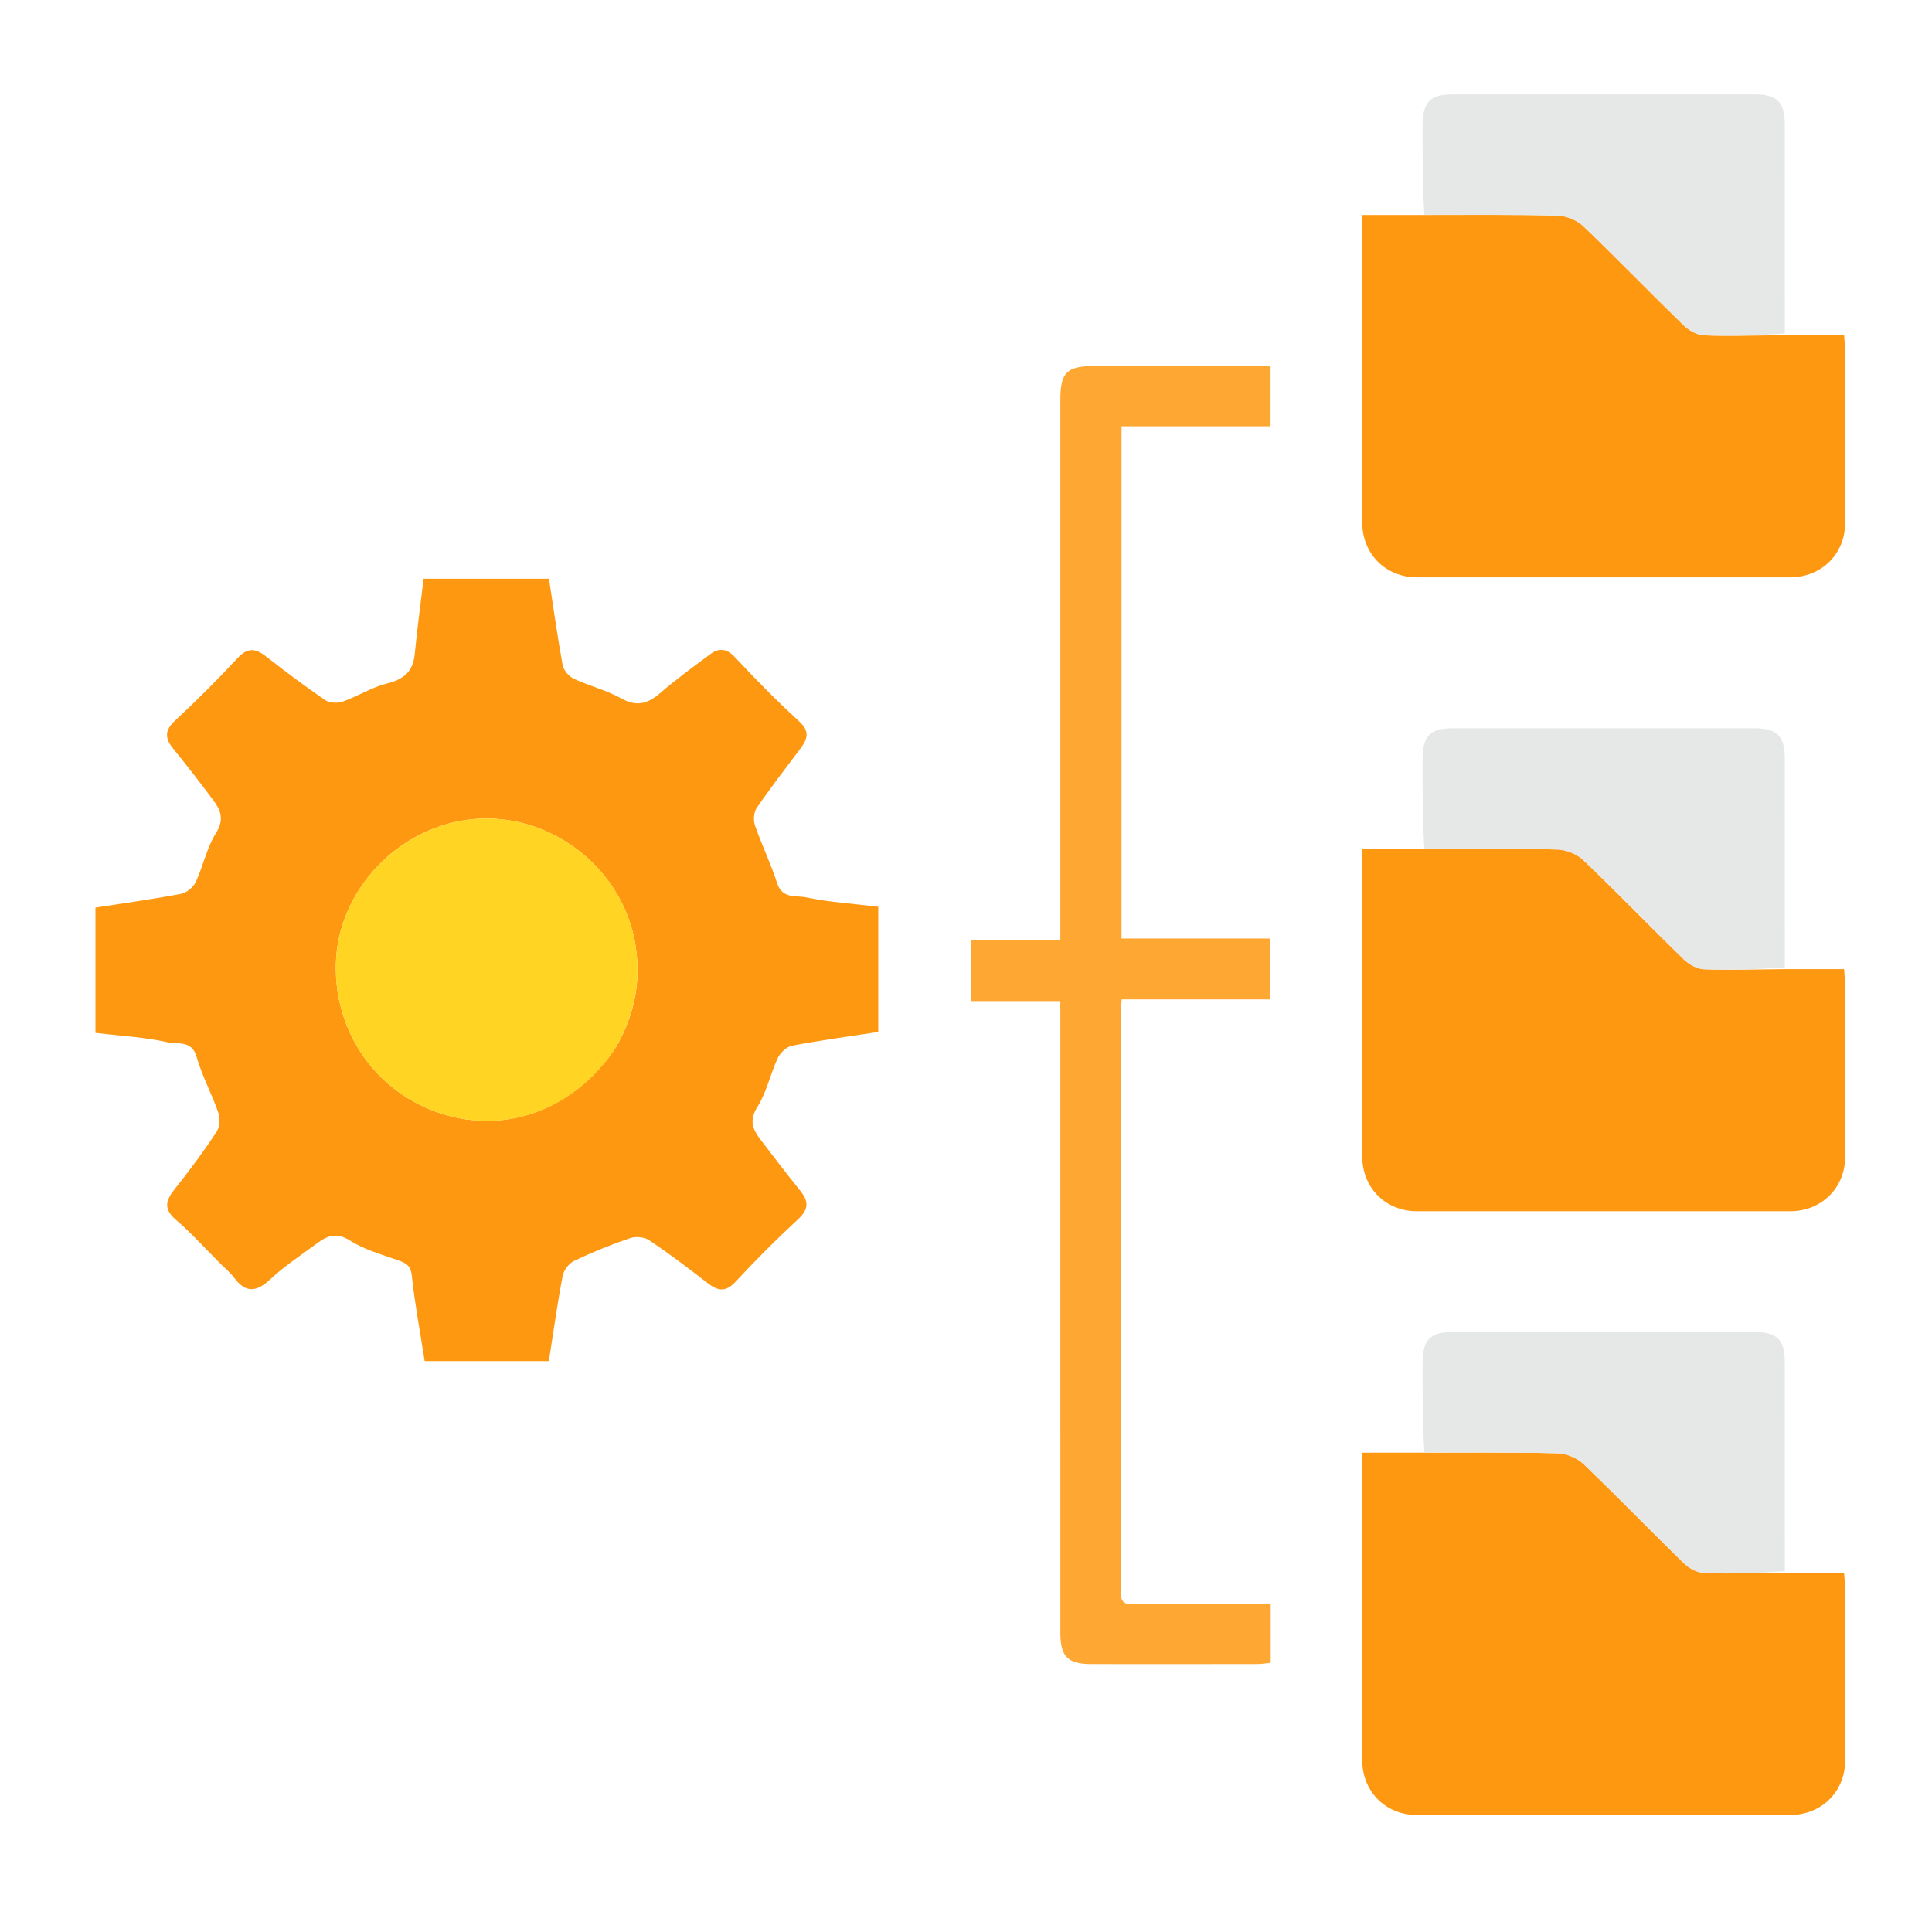 <svg version="1.1" id="Layer_1" xmlns="http://www.w3.org/2000/svg" xmlns:xlink="http://www.w3.org/1999/xlink" x="0px" y="0px"
	 width="100%" viewBox="0 0 512 512" enable-background="new 0 0 512 512" xml:space="preserve">
<path fill="#000000" opacity="0" stroke="none" 
	d="
M281,513 
	C187.356,513 94.212,513 1.034,513 
	C1.034,342.398 1.034,171.795 1.034,1.097 
	C171.561,1.097 342.121,1.097 512.841,1.097 
	C512.841,171.667 512.841,342.333 512.841,513 
	C435.795,513 358.648,513 281,513 
M376.074,384.977 
	C371.144,384.977 366.215,384.977 361,384.977 
	C361,387.075 361,388.547 361,390.018 
	C361,415.483 360.993,440.948 361.004,466.413 
	C361.008,474.791 367.173,480.993 375.514,480.995 
	C408.468,481.007 441.422,481.006 474.377,480.996 
	C482.735,480.994 488.986,474.804 488.995,466.519 
	C489.012,451.54 489.007,436.561 488.989,421.581 
	C488.987,420.144 488.826,418.707 488.713,416.834 
	C483.263,416.834 478.132,416.834 473.001,415.919 
	C473.001,397.599 473.015,379.28 472.992,360.96 
	C472.985,355.071 470.921,353.011 465.018,353.007 
	C438.371,352.989 411.724,352.99 385.077,353.006 
	C378.921,353.01 377.016,355.004 377.003,361.352 
	C376.988,369.179 376.999,377.007 376.074,384.977 
M376.074,224.977 
	C371.144,224.977 366.215,224.977 361,224.977 
	C361,227.075 361,228.546 361,230.018 
	C361,255.483 360.993,280.948 361.004,306.413 
	C361.008,314.791 367.173,320.993 375.514,320.995 
	C408.468,321.007 441.422,321.005 474.377,320.996 
	C482.736,320.994 488.986,314.804 488.995,306.519 
	C489.012,291.54 489.007,276.561 488.989,261.581 
	C488.987,260.144 488.826,258.707 488.713,256.834 
	C483.263,256.834 478.132,256.834 473.001,255.919 
	C473.001,237.599 473.015,219.28 472.992,200.96 
	C472.985,195.071 470.921,193.011 465.018,193.007 
	C438.371,192.989 411.724,192.99 385.077,193.006 
	C378.921,193.01 377.016,195.004 377.003,201.352 
	C376.988,209.179 376.999,217.007 376.074,224.977 
M473.001,87.919 
	C473.001,69.599 473.015,51.28 472.992,32.96 
	C472.985,27.071 470.921,25.011 465.018,25.007 
	C438.371,24.989 411.724,24.99 385.077,25.006 
	C378.921,25.01 377.016,27.004 377.003,33.352 
	C376.988,41.179 376.999,49.007 376.074,56.977 
	C371.144,56.977 366.215,56.977 361,56.977 
	C361,59.069 361,60.544 361,62.018 
	C361,87.483 360.993,112.948 361.004,138.413 
	C361.008,146.791 367.173,152.993 375.514,152.995 
	C408.468,153.007 441.422,153.006 474.377,152.996 
	C482.736,152.994 488.986,146.804 488.995,138.519 
	C489.012,123.54 489.007,108.561 488.989,93.581 
	C488.987,92.144 488.826,90.707 488.713,88.834 
	C483.263,88.834 478.132,88.834 473.001,87.919 
M58.516,334.989 
	C59.688,336.173 61.016,337.241 62.001,338.563 
	C65.119,342.747 67.97,342.478 71.689,338.984 
	C75.469,335.434 79.892,332.56 84.078,329.451 
	C86.807,327.424 89.265,326.533 92.8,328.789 
	C96.555,331.185 101.079,332.429 105.352,333.936 
	C107.473,334.685 108.829,335.249 109.13,338.046 
	C109.945,345.619 111.357,353.129 112.538,360.701 
	C123.631,360.701 134.705,360.701 145.455,360.701 
	C146.67,352.954 147.701,345.522 149.101,338.16 
	C149.388,336.651 150.769,334.799 152.141,334.146 
	C156.957,331.856 161.93,329.848 166.976,328.119 
	C168.46,327.611 170.768,327.815 172.041,328.671 
	C177.306,332.213 182.389,336.042 187.398,339.946 
	C190.123,342.07 192.199,342.625 194.923,339.684 
	C200.238,333.944 205.783,328.394 211.529,323.084 
	C214.369,320.459 214.32,318.346 212.083,315.57 
	C208.501,311.124 205.035,306.582 201.571,302.042 
	C199.519,299.354 198.418,296.973 200.72,293.34 
	C203.186,289.447 204.129,284.619 206.115,280.376 
	C206.774,278.967 208.469,277.391 209.922,277.116 
	C217.423,275.694 225,274.67 232.75,273.476 
	C232.75,262.497 232.75,251.423 232.75,240.295 
	C226.194,239.504 219.801,239.109 213.599,237.805 
	C211.027,237.264 207.312,238.297 205.967,234.099 
	C204.29,228.867 201.85,223.883 200.056,218.683 
	C199.591,217.334 199.775,215.216 200.562,214.07 
	C204.248,208.708 208.233,203.552 212.142,198.344 
	C214.018,195.846 214.659,193.811 211.81,191.194 
	C205.928,185.788 200.289,180.095 194.85,174.242 
	C192.528,171.743 190.49,171.655 188.069,173.471 
	C183.627,176.801 179.107,180.056 174.921,183.691 
	C171.607,186.57 168.682,187.349 164.571,185.053 
	C160.651,182.863 156.126,181.782 152.034,179.857 
	C150.744,179.25 149.354,177.609 149.104,176.241 
	C147.705,168.595 146.641,160.888 145.488,153.368 
	C134.24,153.368 123.179,153.368 112.258,153.368 
	C111.435,160.252 110.54,166.746 109.919,173.267 
	C109.473,177.947 107.033,180.039 102.526,181.145 
	C98.488,182.136 94.811,184.522 90.845,185.921 
	C89.479,186.404 87.337,186.326 86.203,185.55 
	C80.832,181.877 75.621,177.959 70.49,173.953 
	C67.696,171.772 65.607,171.546 62.954,174.407 
	C57.633,180.141 52.083,185.684 46.352,191.01 
	C43.473,193.686 43.764,195.795 45.999,198.533 
	C49.613,202.957 53.099,207.49 56.518,212.067 
	C58.522,214.75 59.49,217.21 57.225,220.796 
	C54.767,224.689 53.855,229.529 51.864,233.765 
	C51.212,235.152 49.421,236.612 47.934,236.893 
	C40.445,238.31 32.884,239.348 25.295,240.527 
	C25.295,251.617 25.295,262.691 25.295,273.727 
	C31.918,274.518 38.342,274.851 44.531,276.234 
	C47.021,276.79 50.814,275.591 52.09,280.037 
	C53.556,285.142 56.153,289.913 57.882,294.958 
	C58.393,296.449 58.2,298.759 57.347,300.038 
	C53.922,305.18 50.257,310.182 46.39,315.003 
	C43.96,318.034 43.175,320.313 46.632,323.269 
	C50.672,326.722 54.241,330.725 58.516,334.989 
M300.678,425 
	C296.727,425.791 296.974,423.226 296.976,420.575 
	C297.009,369.929 296.999,319.284 297.01,268.639 
	C297.01,267.528 297.15,266.417 297.255,264.853 
	C310.619,264.853 323.683,264.853 336.652,264.853 
	C336.652,259.306 336.652,254.247 336.652,248.719 
	C323.244,248.719 310.18,248.719 297.221,248.719 
	C297.221,203.31 297.221,158.38 297.221,112.973 
	C310.496,112.973 323.56,112.973 336.712,112.973 
	C336.712,107.431 336.712,102.372 336.712,97 
	C320.962,97 305.497,96.997 290.033,97.001 
	C282.708,97.004 281.002,98.687 281.002,105.936 
	C280.998,151.75 281,197.564 281,243.378 
	C281,245.149 281,246.919 281,249.161 
	C272.701,249.161 264.964,249.161 257.356,249.161 
	C257.356,254.711 257.356,259.771 257.356,265.3 
	C265.443,265.3 273.179,265.3 281,265.3 
	C281,267.779 281,269.777 281,271.774 
	C281,325.418 280.996,379.062 281.005,432.706 
	C281.007,439.006 282.961,440.985 289.184,440.993 
	C303.844,441.014 318.505,441.008 333.165,440.985 
	C334.419,440.983 335.673,440.765 336.753,440.664 
	C336.753,435.277 336.753,430.332 336.753,425 
	C324.889,425 313.267,425 300.678,425 
z"/>
<path fill="#FF9811" opacity="1" stroke="none" 
	d="
M58.266,334.739 
	C54.241,330.725 50.672,326.722 46.632,323.269 
	C43.175,320.313 43.96,318.034 46.39,315.003 
	C50.257,310.182 53.922,305.18 57.347,300.038 
	C58.2,298.759 58.393,296.449 57.882,294.958 
	C56.153,289.913 53.556,285.142 52.09,280.037 
	C50.814,275.591 47.021,276.79 44.531,276.234 
	C38.342,274.851 31.918,274.518 25.295,273.727 
	C25.295,262.691 25.295,251.617 25.295,240.527 
	C32.884,239.348 40.445,238.31 47.934,236.893 
	C49.421,236.612 51.212,235.152 51.864,233.765 
	C53.855,229.529 54.767,224.689 57.225,220.796 
	C59.49,217.21 58.522,214.75 56.518,212.067 
	C53.099,207.49 49.613,202.957 45.999,198.533 
	C43.764,195.795 43.473,193.686 46.352,191.01 
	C52.083,185.684 57.633,180.141 62.954,174.407 
	C65.607,171.546 67.696,171.772 70.49,173.953 
	C75.621,177.959 80.832,181.877 86.203,185.55 
	C87.337,186.326 89.479,186.404 90.845,185.921 
	C94.811,184.522 98.488,182.136 102.526,181.145 
	C107.033,180.039 109.473,177.947 109.919,173.267 
	C110.54,166.746 111.435,160.252 112.258,153.368 
	C123.179,153.368 134.24,153.368 145.488,153.368 
	C146.641,160.888 147.705,168.595 149.104,176.241 
	C149.354,177.609 150.744,179.25 152.034,179.857 
	C156.126,181.782 160.651,182.863 164.571,185.053 
	C168.682,187.349 171.607,186.57 174.921,183.691 
	C179.107,180.056 183.627,176.801 188.069,173.471 
	C190.49,171.655 192.528,171.743 194.85,174.242 
	C200.289,180.095 205.928,185.788 211.81,191.194 
	C214.659,193.811 214.018,195.846 212.142,198.344 
	C208.233,203.552 204.248,208.708 200.562,214.07 
	C199.775,215.216 199.591,217.334 200.056,218.683 
	C201.85,223.883 204.29,228.867 205.967,234.099 
	C207.312,238.297 211.027,237.264 213.599,237.805 
	C219.801,239.109 226.194,239.504 232.75,240.295 
	C232.75,251.423 232.75,262.497 232.75,273.476 
	C225,274.67 217.423,275.694 209.922,277.116 
	C208.469,277.391 206.774,278.967 206.115,280.376 
	C204.129,284.619 203.186,289.447 200.72,293.34 
	C198.418,296.973 199.519,299.354 201.571,302.042 
	C205.035,306.582 208.501,311.124 212.083,315.57 
	C214.32,318.346 214.369,320.459 211.529,323.084 
	C205.783,328.394 200.238,333.944 194.923,339.684 
	C192.199,342.625 190.123,342.07 187.398,339.946 
	C182.389,336.042 177.306,332.213 172.041,328.671 
	C170.768,327.815 168.46,327.611 166.976,328.119 
	C161.93,329.848 156.957,331.856 152.141,334.146 
	C150.769,334.799 149.388,336.651 149.101,338.16 
	C147.701,345.522 146.67,352.954 145.455,360.701 
	C134.705,360.701 123.631,360.701 112.538,360.701 
	C111.357,353.129 109.945,345.619 109.13,338.046 
	C108.829,335.249 107.473,334.685 105.352,333.936 
	C101.079,332.429 96.555,331.185 92.8,328.789 
	C89.265,326.533 86.807,327.424 84.078,329.451 
	C79.892,332.56 75.469,335.434 71.689,338.984 
	C67.97,342.478 65.119,342.747 62.001,338.563 
	C61.016,337.241 59.688,336.173 58.266,334.739 
M163.192,277.599 
	C168.366,268.608 170.204,259.136 168.102,248.814 
	C164.152,229.419 145.528,215.353 125.662,217.064 
	C105.787,218.775 89.509,235.807 89.011,255.412 
	C88.545,273.74 99.886,289.751 117.195,295.201 
	C134.341,300.599 152.302,293.922 163.192,277.599 
z"/>
<path fill="#FF9811" opacity="1" stroke="none" 
	d="
M473.001,88.834 
	C478.132,88.834 483.263,88.834 488.713,88.834 
	C488.826,90.707 488.987,92.144 488.989,93.581 
	C489.007,108.561 489.012,123.54 488.995,138.519 
	C488.986,146.804 482.736,152.994 474.377,152.996 
	C441.422,153.006 408.468,153.007 375.514,152.995 
	C367.173,152.993 361.008,146.791 361.004,138.413 
	C360.993,112.948 361,87.483 361,62.018 
	C361,60.544 361,59.069 361,56.977 
	C366.215,56.977 371.144,56.977 377.001,56.973 
	C389.547,56.98 401.17,56.837 412.782,57.131 
	C415.111,57.19 417.934,58.351 419.615,59.959 
	C428.607,68.564 437.252,77.531 446.174,86.211 
	C447.567,87.567 449.744,88.806 451.603,88.873 
	C458.726,89.131 465.867,88.889 473.001,88.834 
z"/>
<path fill="#FF9811" opacity="1" stroke="none" 
	d="
M473.001,256.834 
	C478.132,256.834 483.263,256.834 488.713,256.834 
	C488.826,258.707 488.987,260.144 488.989,261.581 
	C489.007,276.561 489.012,291.54 488.995,306.519 
	C488.986,314.804 482.736,320.994 474.377,320.996 
	C441.422,321.005 408.468,321.007 375.514,320.995 
	C367.173,320.993 361.008,314.791 361.004,306.413 
	C360.993,280.948 361,255.483 361,230.018 
	C361,228.546 361,227.075 361,224.977 
	C366.215,224.977 371.144,224.977 377.001,224.973 
	C389.547,224.98 401.17,224.837 412.782,225.131 
	C415.111,225.19 417.934,226.351 419.615,227.959 
	C428.607,236.564 437.252,245.531 446.174,254.211 
	C447.567,255.567 449.744,256.806 451.603,256.873 
	C458.726,257.131 465.867,256.889 473.001,256.834 
z"/>
<path fill="#FF9811" opacity="1" stroke="none" 
	d="
M473.001,416.834 
	C478.132,416.834 483.263,416.834 488.713,416.834 
	C488.826,418.707 488.987,420.144 488.989,421.581 
	C489.007,436.561 489.012,451.54 488.995,466.519 
	C488.986,474.804 482.735,480.994 474.377,480.996 
	C441.422,481.006 408.468,481.007 375.514,480.995 
	C367.173,480.993 361.008,474.791 361.004,466.413 
	C360.993,440.948 361,415.483 361,390.018 
	C361,388.547 361,387.075 361,384.977 
	C366.215,384.977 371.144,384.977 377.001,384.973 
	C389.547,384.98 401.17,384.837 412.782,385.131 
	C415.111,385.19 417.934,386.351 419.615,387.959 
	C428.607,396.564 437.252,405.531 446.174,414.211 
	C447.567,415.567 449.744,416.806 451.603,416.873 
	C458.726,417.131 465.867,416.889 473.001,416.834 
z"/>
<path fill="#FFA733" opacity="1" stroke="none" 
	d="
M301.162,425 
	C313.267,425 324.889,425 336.753,425 
	C336.753,430.332 336.753,435.277 336.753,440.664 
	C335.673,440.765 334.419,440.983 333.165,440.985 
	C318.505,441.008 303.844,441.014 289.184,440.993 
	C282.961,440.985 281.007,439.006 281.005,432.706 
	C280.996,379.062 281,325.418 281,271.774 
	C281,269.777 281,267.779 281,265.3 
	C273.179,265.3 265.443,265.3 257.356,265.3 
	C257.356,259.771 257.356,254.711 257.356,249.161 
	C264.964,249.161 272.701,249.161 281,249.161 
	C281,246.919 281,245.149 281,243.378 
	C281,197.564 280.998,151.75 281.002,105.936 
	C281.002,98.687 282.708,97.004 290.033,97.001 
	C305.497,96.997 320.962,97 336.712,97 
	C336.712,102.372 336.712,107.431 336.712,112.973 
	C323.56,112.973 310.496,112.973 297.221,112.973 
	C297.221,158.38 297.221,203.31 297.221,248.719 
	C310.18,248.719 323.244,248.719 336.652,248.719 
	C336.652,254.247 336.652,259.306 336.652,264.853 
	C323.683,264.853 310.619,264.853 297.255,264.853 
	C297.15,266.417 297.01,267.528 297.01,268.639 
	C296.999,319.284 297.009,369.929 296.976,420.575 
	C296.974,423.226 296.727,425.791 301.162,425 
z"/>
<path fill="#E6E7E7" opacity="1" stroke="none" 
	d="
M473.001,88.377 
	C465.867,88.889 458.726,89.131 451.603,88.873 
	C449.744,88.806 447.567,87.567 446.174,86.211 
	C437.252,77.531 428.607,68.564 419.615,59.959 
	C417.934,58.351 415.111,57.19 412.782,57.131 
	C401.17,56.837 389.547,56.98 377.464,56.902 
	C376.999,49.007 376.988,41.179 377.003,33.352 
	C377.016,27.004 378.921,25.01 385.077,25.006 
	C411.724,24.99 438.371,24.989 465.018,25.007 
	C470.921,25.011 472.985,27.071 472.992,32.96 
	C473.015,51.28 473.001,69.599 473.001,88.377 
z"/>
<path fill="#E6E7E7" opacity="1" stroke="none" 
	d="
M473.001,256.377 
	C465.867,256.889 458.726,257.131 451.603,256.873 
	C449.744,256.806 447.567,255.567 446.174,254.211 
	C437.252,245.531 428.607,236.564 419.615,227.959 
	C417.934,226.351 415.111,225.19 412.782,225.131 
	C401.17,224.837 389.547,224.98 377.464,224.902 
	C376.999,217.007 376.988,209.179 377.003,201.352 
	C377.016,195.004 378.921,193.01 385.077,193.006 
	C411.724,192.99 438.371,192.989 465.018,193.007 
	C470.921,193.011 472.985,195.071 472.992,200.96 
	C473.015,219.28 473.001,237.599 473.001,256.377 
z"/>
<path fill="#E6E7E7" opacity="1" stroke="none" 
	d="
M473.001,416.377 
	C465.867,416.889 458.726,417.131 451.603,416.873 
	C449.744,416.806 447.567,415.567 446.174,414.211 
	C437.252,405.531 428.607,396.564 419.615,387.959 
	C417.934,386.351 415.111,385.19 412.782,385.131 
	C401.17,384.837 389.547,384.98 377.464,384.902 
	C376.999,377.007 376.988,369.179 377.003,361.352 
	C377.016,355.004 378.921,353.01 385.077,353.006 
	C411.724,352.99 438.371,352.989 465.018,353.007 
	C470.921,353.011 472.985,355.071 472.992,360.96 
	C473.015,379.28 473.001,397.599 473.001,416.377 
z"/>
<path fill="#FFD422" opacity="1" stroke="none" 
	d="
M163.012,277.916 
	C152.302,293.922 134.341,300.599 117.195,295.201 
	C99.886,289.751 88.545,273.74 89.011,255.412 
	C89.509,235.807 105.787,218.775 125.662,217.064 
	C145.528,215.353 164.152,229.419 168.102,248.814 
	C170.204,259.136 168.366,268.608 163.012,277.916 
z"/>
</svg>
